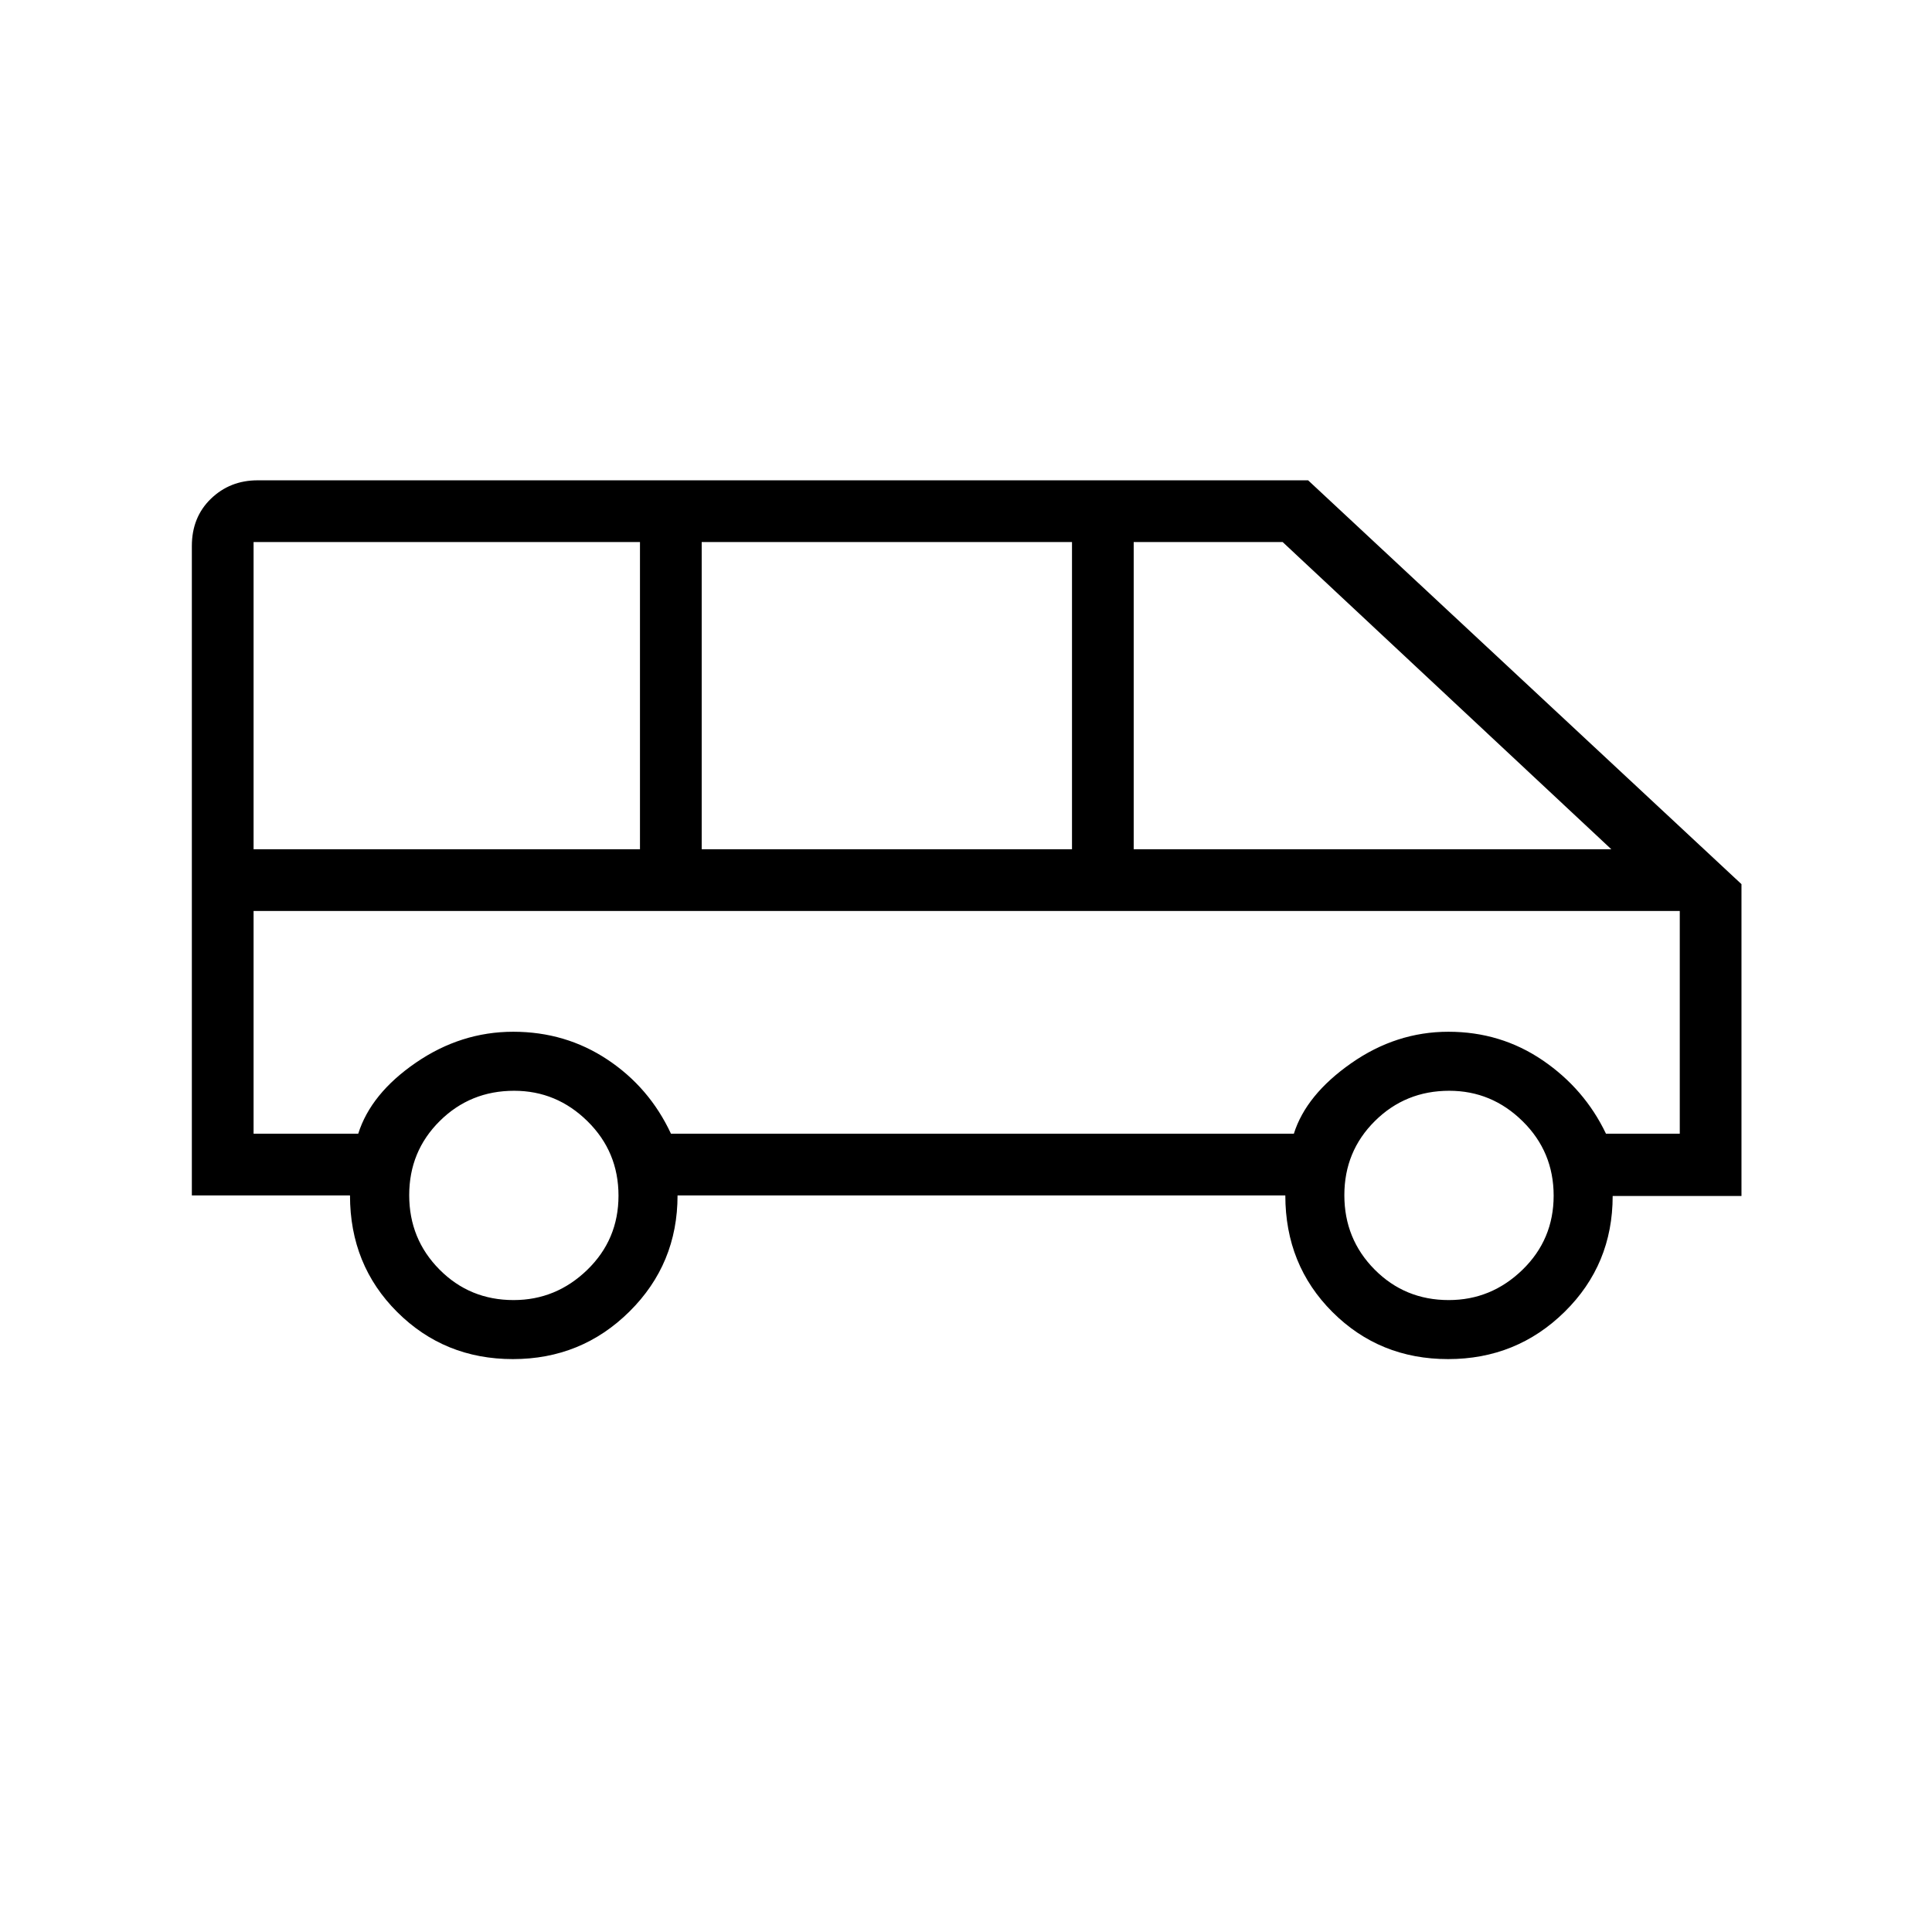 <svg xmlns="http://www.w3.org/2000/svg" height="40" viewBox="0 -960 960 960" width="40"><path d="M254.88-284.67q-34.05 0-57.51-23.39-23.46-23.38-23.46-57.94H95.33v-322.67q0-14.35 9.47-23.5 9.48-9.16 23.2-9.16h522l215.33 200.66v154.94h-64q0 34.06-23.86 57.56-23.87 23.5-57.92 23.5t-57.47-23.39q-23.41-23.38-23.41-57.94h-302q0 34-23.87 57.67-23.87 23.66-57.92 23.66ZM563.33-538h237.34L637.33-690.67h-74V-538Zm-214.66 0h184v-152.67h-184V-538ZM126-538h192v-152.67H126V-538Zm129.21 224q21.12 0 36.62-15.04 15.5-15.05 15.5-36.84 0-21.79-15.37-36.95Q276.58-418 255.46-418q-21.79 0-36.96 15.04-15.17 15.05-15.17 36.84 0 21.79 15.05 36.95Q233.42-314 255.21-314Zm464.67 0q21.12 0 36.62-15.04 15.5-15.05 15.5-36.84 0-21.79-15.38-36.95Q741.24-418 720.12-418q-21.79 0-36.95 15.04Q668-387.91 668-366.12q0 21.79 15.04 36.95Q698.09-314 719.88-314ZM126-396.67h52q6.33-20 28.7-35.33 22.37-15.33 48.33-15.33 25.97 0 46.8 13.83 20.84 13.83 31.57 36.83h309.51q6.09-19.33 28.46-35 22.36-15.66 48.33-15.66t46.8 14.16q20.83 14.17 31.5 36.5h36.67v-110.66H126v110.66Zm708.67-110.66H126h708.67Z"/></svg>